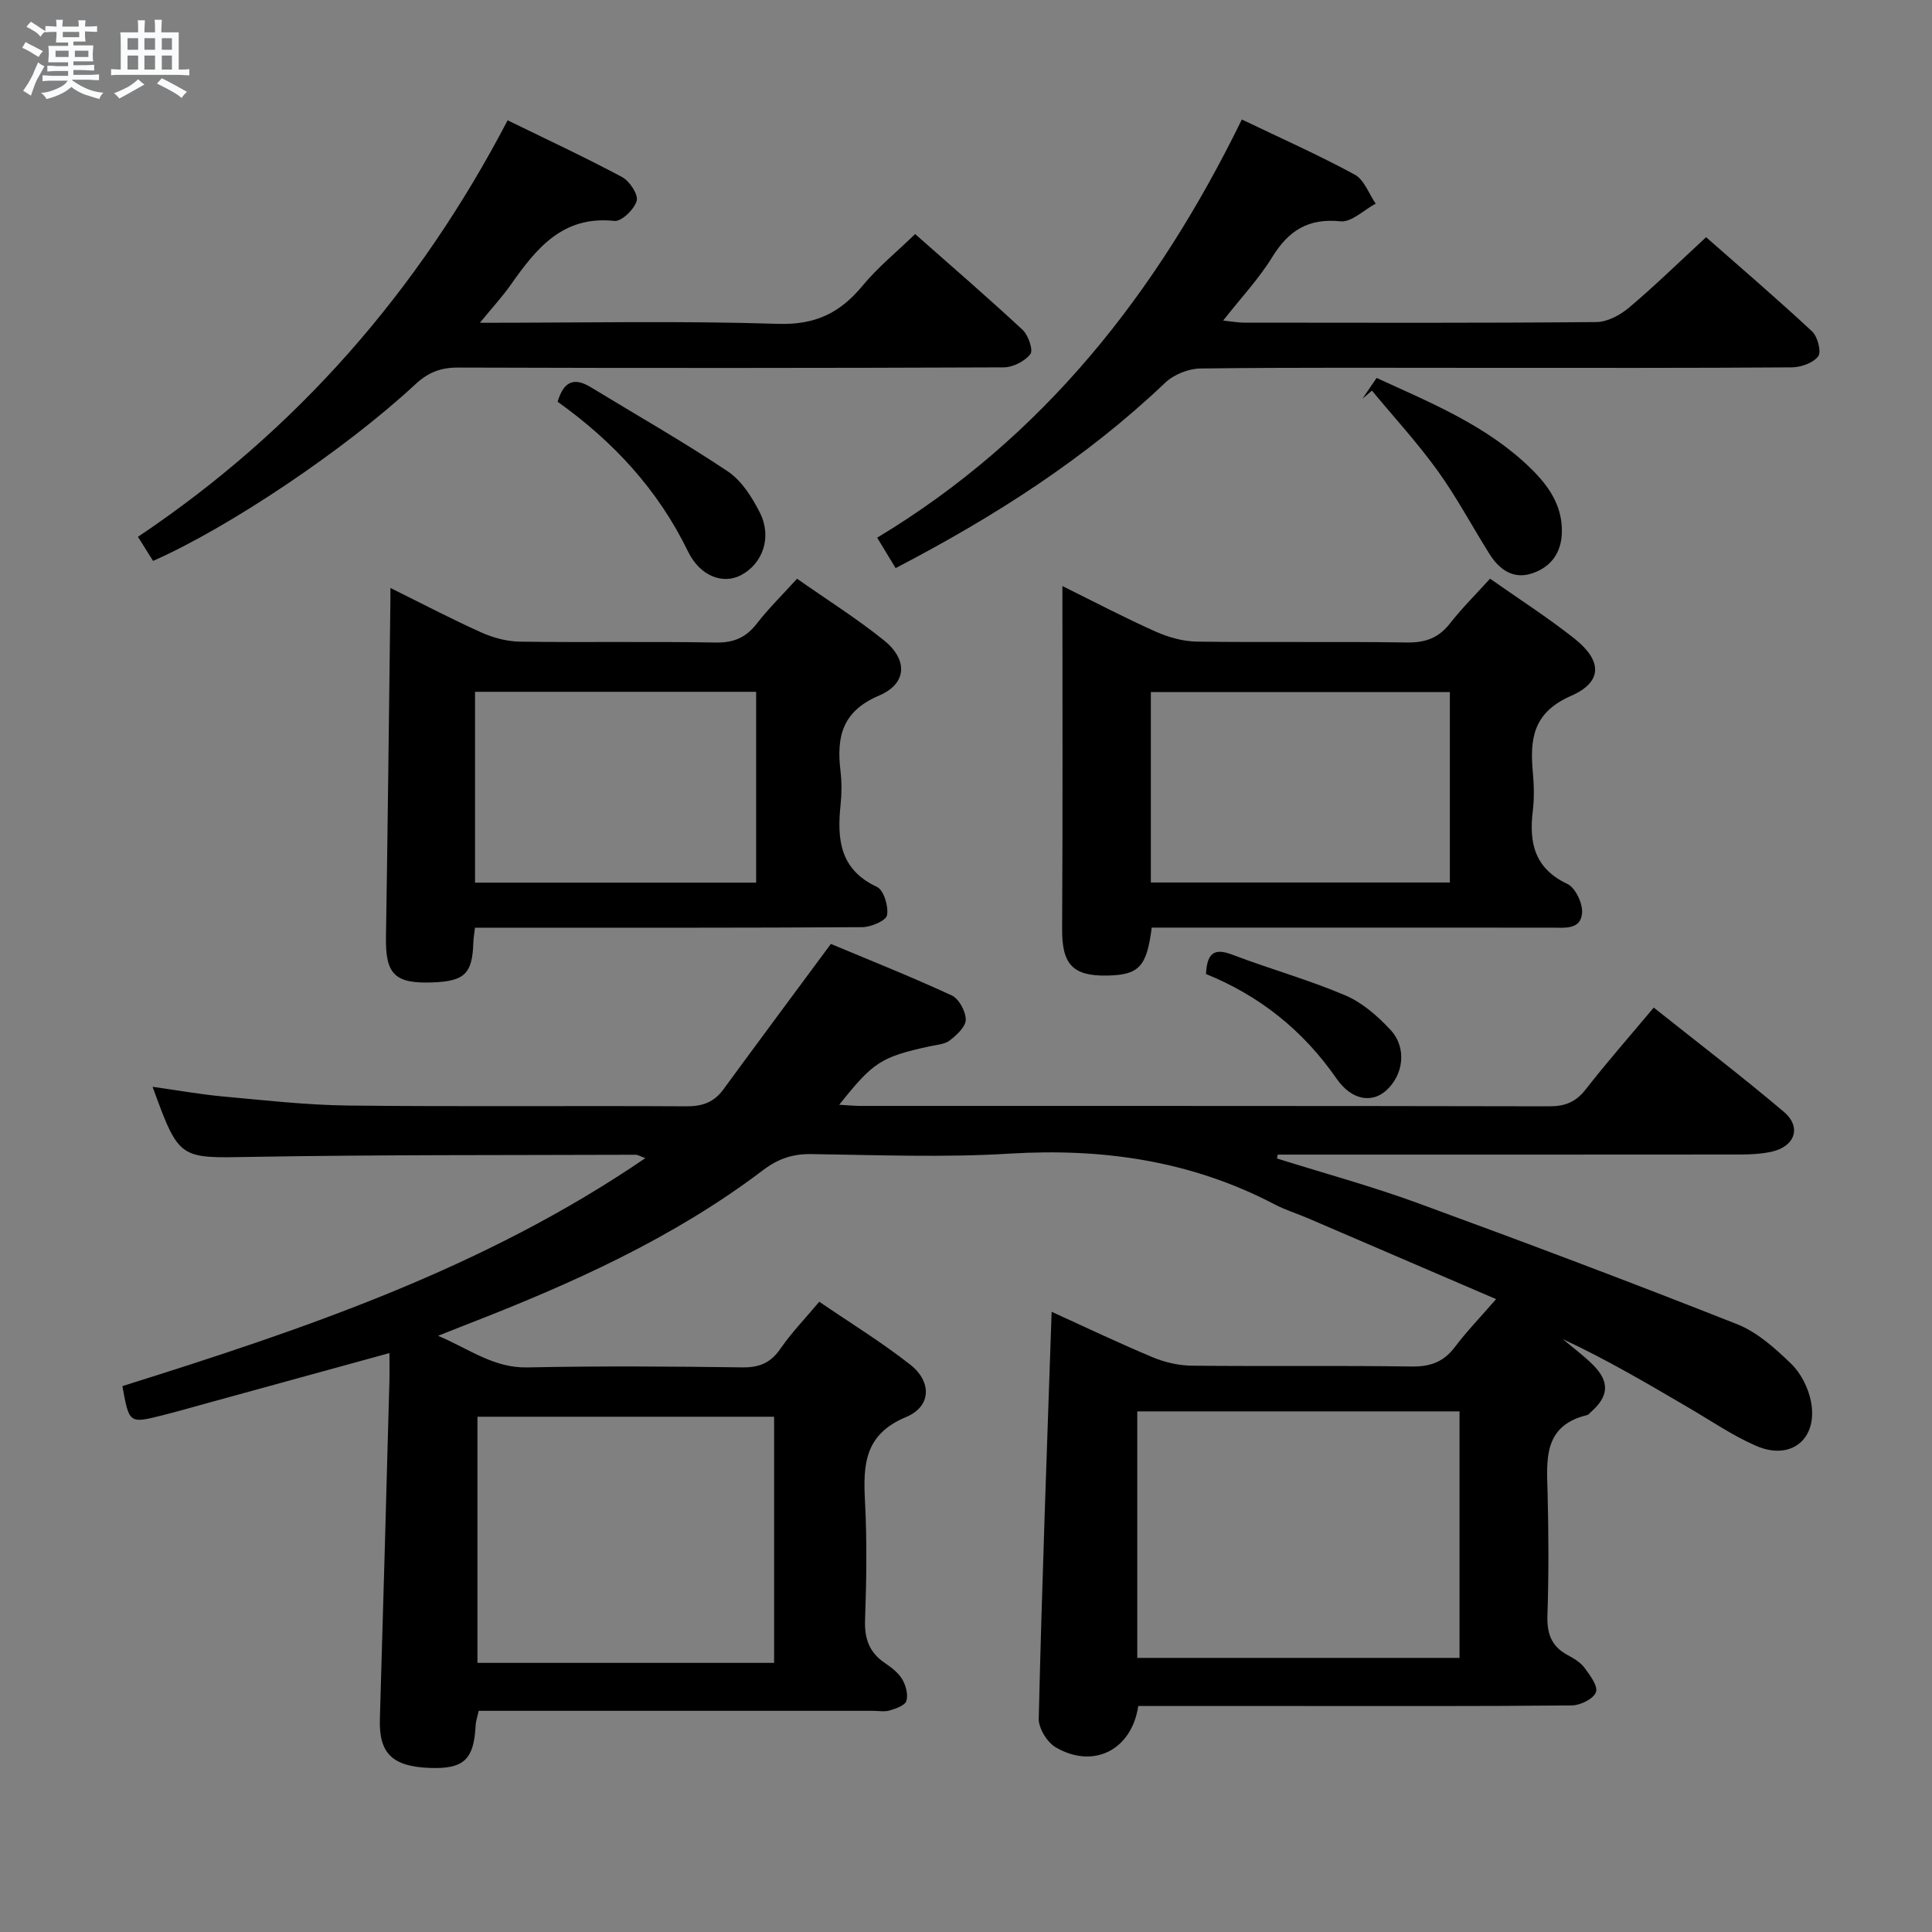 <svg enable-background="new 0 0 400 400" viewBox="0 0 400 400" xmlns="http://www.w3.org/2000/svg"><rect x="0" y="0" width="400" height="400" fill="#808080" stroke="none"/><path d="m6.8 9.5c.6.3 1.3.7 2.1 1.1-.4.4-.7.8-.9 1.2-.7-.4-1.3-.8-1.8-1.1s-1.1-.6-1.6-.8c.2-.4.5-.8.7-1.2.4.2.8.5 1.5.8zm.9 6.9c-.3.6-.5 1.1-.7 1.7s-.4 1.1-.6 1.7c-.6-.4-1.1-.7-1.6-1 .7-1 1.2-1.8 1.5-2.4.3-.5.6-1.1.8-1.7.3-.6.5-1.2.8-1.8.3.3.8.6 1.3.8-.7 1.3-1.2 2.2-1.5 2.7zm.1-11c.4.3 1 .7 1.7 1.1-.5.2-.8.6-1.1 1.1-.5-.6-1-1-1.4-1.2s-.9-.6-1.5-.8c.2-.4.5-.7.9-1.1.5.3.9.6 1.4.9zm10.5 13.1c1 .4 2 .6 3.1.7-.4.4-.7.8-.8 1.3-.9-.2-1.9-.6-3-.9-1-.4-2-.9-2.8-1.6-.5.4-1.1.9-1.9 1.3s-1.9.9-3.3 1.2c-.1-.3-.5-.8-1.1-1.3 1 0 2.1-.3 3.2-.8 1.2-.5 1.9-1 2.3-1.7h-3.2c-.4 0-1 0-2 .1v-1.2c1 0 1.7.1 2 .1h3.3v-1h-2.3c-.2 0-.9 0-2 .1v-1.2c1.2 0 1.9.1 2 .1h2.3v-.8h-4.1c0-.7.1-1.2.1-1.6 0-.5 0-1.1-.1-1.8h4.1v-.7h-2.5c0-.6.1-1.1.1-1.6v-.6h-.5c-.4 0-1 0-1.8.1v-1.3c1.2 0 1.9.1 2.1.1h.2c0-.3 0-.8-.1-1.4h1.4c0 .6-.1 1-.1 1.4h3.4c0-.4 0-.8-.1-1.3h1.5c0 .4-.1.9-.1 1.3.7 0 1.5 0 2.5-.1v1.2c-1 0-1.8-.1-2.5-.1v.6c0 .3 0 .8.1 1.5h-2.5v.8h4.1c0 .7-.1 1.3-.1 1.8s0 1 .1 1.5h-4.1v.8h1.4c.8 0 1.8 0 2.9-.1v1.2c-1 0-1.9-.1-2.8-.1h-1.5v1h3.2c.3 0 1 0 2.1-.1v1.2c-1.1 0-1.8-.1-2.1-.1h-3.4l-.1.1c1.4 1 2.4 1.5 3.4 1.9zm-4.1-6.7v-1.3h-2.7v1.3zm2.2-4.1v-1.1h-3.4v1.1zm1.9 4.1v-1.3h-2.8v1.3z" fill="#fafbfc"/><path d="m37 6.7v2.3 5.4c1 0 1.8 0 2.2-.1v1.3c-.6 0-1.5-.1-2.5-.1h-11.9c-.7 0-1.3 0-1.8.1v-1.3c.5 0 1.1.1 2 .1v-5.2c0-1 0-1.8-.1-2.5h3.7c0-1.3 0-2.1-.1-2.5h1.5c0 .4-.1 1.3-.1 2.5h2.2c0-1.2 0-2.1-.1-2.6h1.5c0 .4-.1 1.3-.1 2.6zm-12.3 13.7c-.3-.4-.7-.8-1.1-1.1 1.1-.4 2.1-.9 2.9-1.3.8-.5 1.5-1 2.1-1.6.4.4.9.8 1.3 1.1-2.5 1.4-4.2 2.4-5.2 2.9zm3.9-10.1v-2.4h-2.2v2.4zm0 4.1v-2.9h-2.2v2.9zm3.5-4.1v-2.4h-2.2v2.4zm0 4.1v-2.9h-2.2v2.9zm.4 2.9 1-1.1c.6.3 1.4.7 2.5 1.3s2 1.1 2.7 1.5c-.4.4-.8.8-1.1 1.3-.8-.8-2.5-1.7-5.1-3zm3.1-7v-2.4h-2.1v2.4zm0 4.1v-2.9h-2.1v2.9z" fill="#fafbfc"/><g fill="#000001"><path d="m217.73 271.59c7.02 3.19 13.9 6.48 20.93 9.42 2.51 1.05 5.38 1.71 8.1 1.74 15.16.16 30.33-.05 45.49.17 3.84.05 6.61-.91 8.94-4 2.47-3.27 5.34-6.24 8.56-9.95-13.39-5.76-26.17-11.26-38.96-16.75-2.29-.98-4.7-1.72-6.9-2.87-17.27-9.05-35.6-11.68-54.94-10.5-13.61.83-27.32.28-40.98.09-3.87-.05-6.84.95-9.98 3.32-18.6 14.1-39.67 23.54-61.27 31.92-1.7.66-3.38 1.34-6.02 2.38 6.54 2.78 11.53 6.69 18.47 6.55 14.82-.31 29.66-.21 44.49-.01 3.53.05 5.89-.91 7.91-3.85 2.25-3.27 5.04-6.16 8.05-9.74 6.38 4.36 12.87 8.34 18.83 13.02 4.51 3.54 4.38 8.67-.85 10.85-8.67 3.6-8.91 9.92-8.51 17.52.43 8.14.3 16.33.01 24.49-.14 3.87.86 6.72 4.08 8.9 1.36.92 2.8 2.02 3.62 3.39.75 1.27 1.25 3.16.86 4.48-.28.94-2.17 1.58-3.45 1.97-1.07.32-2.31.08-3.48.08-25.33 0-50.66 0-75.99 0-1.82 0-3.64 0-5.63 0-.26 1.2-.6 2.13-.64 3.08-.36 7.04-2.47 9-9.51 8.74-7.79-.29-10.53-3.07-10.31-10.13.7-23.28 1.33-46.57 1.97-69.85.05-1.79.01-3.57.01-5.91-13.07 3.59-25.48 7-37.89 10.41-3.04.84-6.08 1.71-9.14 2.48-6.85 1.72-6.86 1.7-8.26-6.05 37.52-11.77 74.79-24.32 108.27-47.2-1.05-.37-1.55-.71-2.05-.7-26.49.1-52.99-.02-79.47.44-14.98.26-14.97.69-20.5-14.51 5.08.71 9.84 1.57 14.64 2.01 8.6.78 17.22 1.77 25.85 1.87 23.33.26 46.66.02 69.99.16 3.3.02 5.72-.8 7.67-3.46 7.25-9.9 14.58-19.75 22.28-30.16 7.73 3.24 16.48 6.72 25.02 10.66 1.5.69 2.9 3.29 2.91 5.01 0 1.46-1.87 3.2-3.3 4.3-1.09.84-2.79.92-4.24 1.24-10.03 2.22-11.57 3.19-18.66 12.09 1.7.09 3.1.24 4.5.24 47.49.01 94.98-.02 142.48.08 3.3.01 5.53-.88 7.58-3.51 4.39-5.63 9.11-11 14.08-16.93 9.12 7.26 18.2 14.19 26.91 21.56 3.77 3.18 2.34 7.22-2.56 8.29-2.09.45-4.28.56-6.43.57-30.16.03-60.32.02-90.48.02-1.77 0-3.54 0-5.3 0-.05.27-.09.53-.14.8 9.73 3.06 19.59 5.74 29.15 9.24 22.14 8.1 44.21 16.41 66.13 25.08 4.17 1.65 7.87 4.99 11.17 8.18 2.01 1.95 3.54 4.97 4.09 7.75 1.53 7.81-4.09 12.41-11.37 9.24-4.84-2.11-9.27-5.16-13.86-7.84-8.56-5.01-17.09-10.05-26.14-14.25 2.1 1.77 4.33 3.41 6.27 5.35 3.48 3.48 3.26 6.51-.45 9.74-.25.22-.47.56-.76.63-9.28 2.23-8.37 9.42-8.2 16.44.2 8.33.24 16.67-.04 24.99-.13 3.73.77 6.4 4.09 8.21 1.3.71 2.72 1.52 3.57 2.67 1.15 1.54 2.86 3.84 2.38 5.08-.52 1.38-3.22 2.71-4.98 2.73-18.99.19-37.99.12-56.99.12-10.96 0-21.92 0-32.78 0-1.39 9.18-9.32 13.09-17.09 8.56-1.78-1.04-3.57-3.95-3.52-5.95.66-27.96 1.7-55.87 2.67-84.23zm17.73 20.62v51.04h66.72c0-17.2 0-34.05 0-51.04-22.37 0-44.32 0-66.72 0zm-75.19 52.07c0-17.17 0-34.04 0-50.96-20.68 0-41.04 0-61.42 0v50.96z"/><path d="m219.96 121.34c6.9 3.41 13.04 6.64 19.36 9.45 2.63 1.17 5.65 2.01 8.5 2.05 14.49.2 28.98-.04 43.47.18 3.85.06 6.59-.96 8.95-3.99 2.44-3.13 5.3-5.95 8.26-9.22 5.91 4.16 11.91 8 17.47 12.4 5.75 4.56 5.9 8.97-.7 11.86-7.87 3.45-8.55 8.89-7.91 15.84.24 2.64.31 5.36-.01 7.98-.81 6.62.36 11.91 7.16 15.12 1.67.79 3.2 4.04 3.04 6.03-.28 3.52-3.67 3.02-6.33 3.02-25.82-.01-51.63-.01-77.45-.01-1.8 0-3.59 0-5.32 0-1.02 8.13-2.65 9.81-9.24 9.93-7.16.14-9.34-2.39-9.31-9.59.14-23.4.06-46.83.06-71.05zm18.31 21.95v39.42h61.91c0-13.31 0-26.34 0-39.42-20.8 0-41.2 0-61.91 0z"/><path d="m80.83 121.73c6.69 3.31 12.69 6.46 18.86 9.23 2.48 1.11 5.34 1.86 8.03 1.89 13.48.19 26.97-.06 40.45.18 3.73.07 6.26-1.02 8.51-3.91 2.43-3.13 5.28-5.93 8.34-9.3 6.16 4.32 12.33 8.21 17.98 12.74 4.97 3.99 4.84 8.96-.98 11.44-7.72 3.28-8.85 8.61-8 15.67.27 2.3.25 4.68.01 6.98-.75 7.13-.15 13.39 7.53 16.97 1.41.66 2.43 4.02 2.09 5.86-.21 1.14-3.31 2.46-5.12 2.48-24.81.16-49.61.11-74.42.11-1.81 0-3.62 0-5.77 0-.14 1.22-.31 2.14-.34 3.08-.2 6.44-1.79 8-8.46 8.25-7.85.29-9.75-1.72-9.63-9.39.37-22.78.61-45.57.9-68.36.03-.99.02-1.98.02-3.92zm17.52 21.5v39.51h58.2c0-13.3 0-26.32 0-39.51-19.49 0-38.61 0-58.2 0z"/><path d="m185.43 117.62c-1.33-2.2-2.44-4.02-3.82-6.3 34.38-20.69 57.95-50.67 75.5-86.58 8.04 3.86 15.87 7.34 23.37 11.41 1.96 1.06 2.92 3.96 4.34 6.01-2.44 1.3-5.01 3.9-7.28 3.66-6.71-.69-10.78 1.94-14.16 7.44-2.75 4.47-6.43 8.38-10.14 13.11 1.9.2 3.12.43 4.34.43 24.32.02 48.64.1 72.95-.12 2.29-.02 4.94-1.47 6.78-3.02 5.33-4.5 10.33-9.39 15.92-14.55 6.9 6.07 14.56 12.64 21.94 19.5 1.15 1.07 1.97 4.23 1.27 5.16-1.04 1.38-3.58 2.27-5.48 2.29-21.15.15-42.31.1-63.46.1-19.65 0-39.31-.11-58.96.13-2.48.03-5.52 1.25-7.31 2.96-16.44 15.64-35.27 27.68-55.8 38.37z"/><path d="m99.36 66.83c21.49 0 41.63-.43 61.73.22 7.7.25 12.84-2.26 17.49-7.89 3.13-3.8 7.04-6.96 10.89-10.7 7.4 6.54 14.94 13.04 22.23 19.81 1.2 1.11 2.26 4.21 1.63 5.04-1.14 1.49-3.62 2.74-5.54 2.75-37.65.15-75.3.16-112.95.04-3.6-.01-6.18.99-8.83 3.45-14.63 13.6-38.69 29.69-54.32 36.58-.89-1.42-1.82-2.9-3.13-4.99 32.89-22.03 58.1-50.91 76.54-86.23 8.06 3.94 15.99 7.63 23.7 11.75 1.55.83 3.39 3.62 3.02 4.92-.5 1.76-3.14 4.32-4.62 4.16-10.74-1.14-16.17 5.73-21.44 13.2-1.69 2.41-3.71 4.6-6.4 7.89z"/><path d="m115.45 83.18c1.31-4.45 3.59-5.01 6.87-3.01 9.48 5.78 19.16 11.27 28.38 17.44 2.85 1.91 5.01 5.34 6.62 8.52 2.56 5.07.62 10.54-3.88 12.94-3.68 1.96-8.46.31-11-4.9-6.2-12.77-15.44-22.75-26.99-30.99z"/><path d="m282.08 82.55c.9-1.32 1.8-2.64 2.93-4.3 11.41 5.23 22.93 9.91 31.99 18.8 3.61 3.54 6.45 7.59 6.37 13.03-.06 4.38-2.28 7.36-6.23 8.65-3.85 1.26-6.74-.82-8.75-4.02-3.61-5.74-6.8-11.78-10.76-17.27-4.17-5.78-9.03-11.07-13.59-16.57-.64.57-1.3 1.12-1.96 1.68z"/><path d="m249.69 201.66c.21-4.21 1.58-5.49 5.44-4.01 7.74 2.96 15.77 5.18 23.38 8.42 3.53 1.5 6.74 4.31 9.4 7.18 3.42 3.69 2.68 9.33-.95 12.56-2.87 2.55-7.06 2.09-10.24-2.49-6.94-10.02-15.98-17.18-27.03-21.66z"/></g></svg>